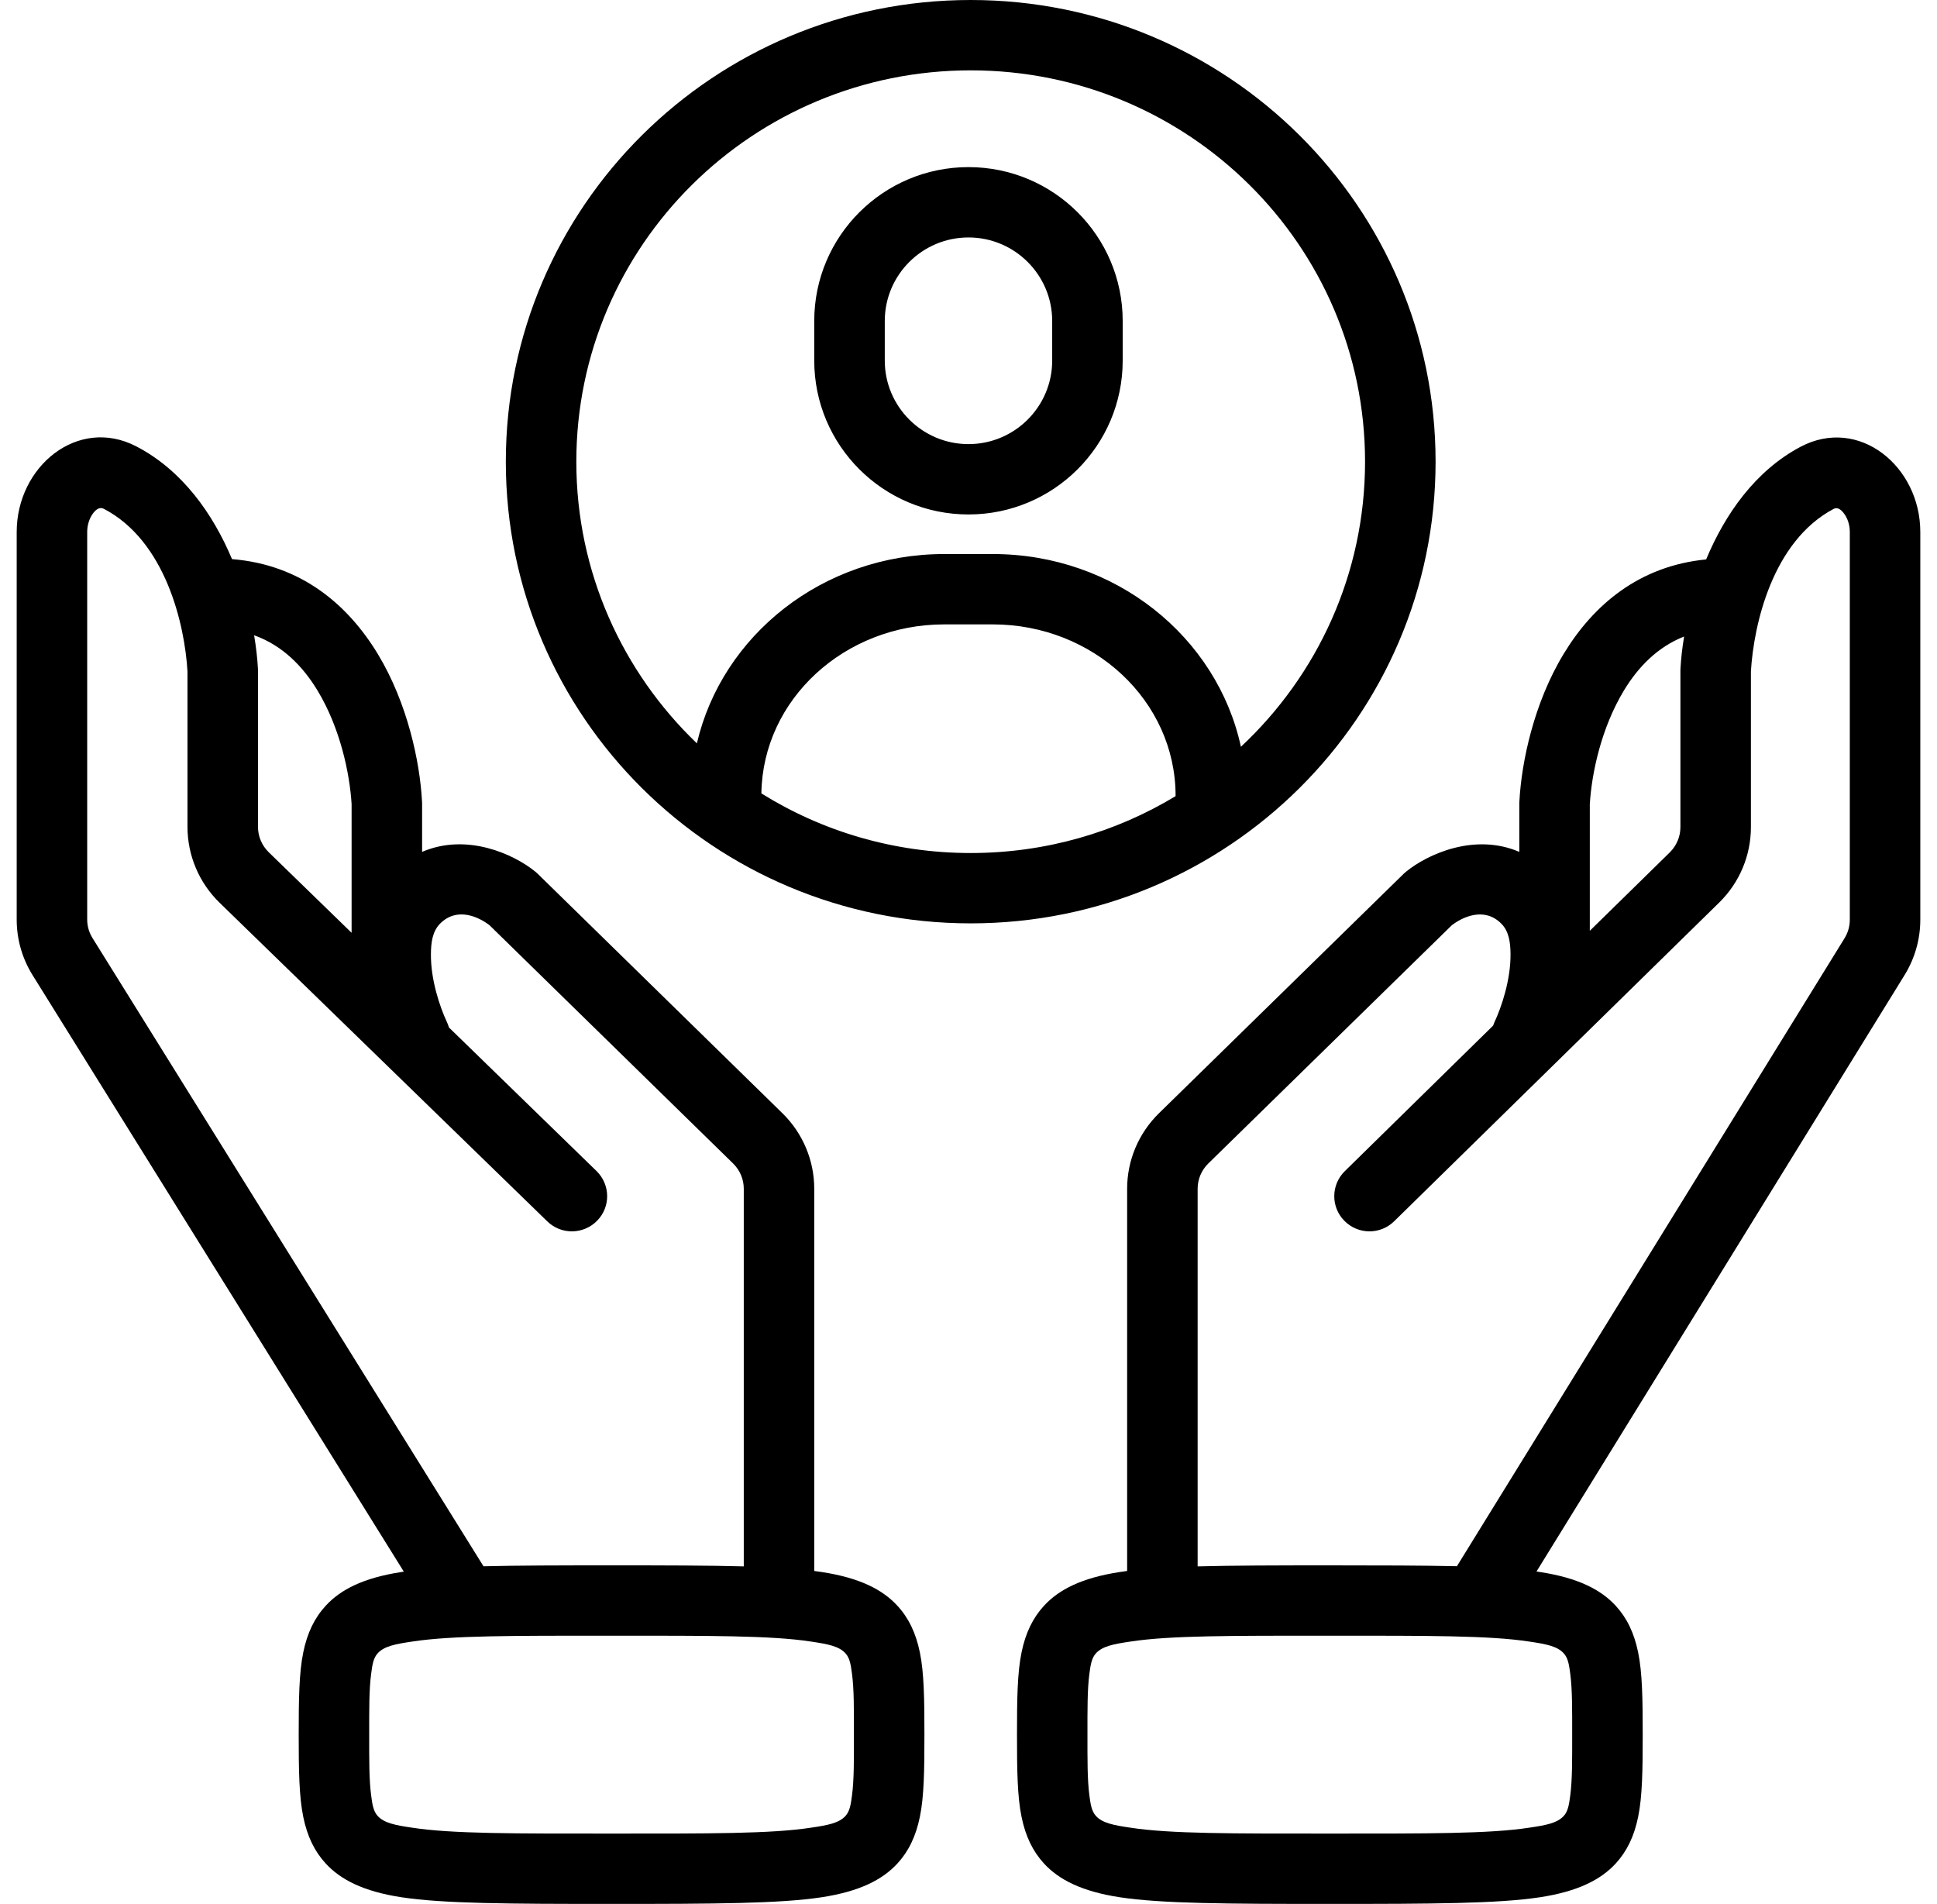 <svg width="58" height="57" viewBox="0 0 58 57" fill="none" xmlns="http://www.w3.org/2000/svg">
<path fill-rule="evenodd" clip-rule="evenodd" d="M46.008 47.048C46.042 47.053 46.079 47.059 46.114 47.064C47.251 47.238 47.934 47.59 48.378 48.072C48.713 48.436 48.932 48.886 49.051 49.468C49.177 50.076 49.188 50.876 49.188 51.932C49.188 52.988 49.177 53.788 49.051 54.396C48.932 54.978 48.713 55.428 48.378 55.792C47.934 56.273 47.251 56.626 46.114 56.8C44.855 56.992 42.892 57 39.82 57C36.748 57 34.785 56.992 33.526 56.8C32.389 56.626 31.705 56.273 31.262 55.792C30.927 55.428 30.708 54.978 30.589 54.396C30.462 53.788 30.452 52.988 30.452 51.932C30.452 50.876 30.462 50.076 30.589 49.468C30.708 48.886 30.927 48.436 31.262 48.072C31.705 47.591 32.389 47.238 33.526 47.064C33.6 47.053 33.674 47.043 33.75 47.032V35.588C33.75 34.74 34.093 33.927 34.7 33.332L42.033 26.157C42.057 26.136 42.081 26.115 42.105 26.094C42.746 25.573 44.155 24.928 45.493 25.504V24.043C45.493 24.025 45.493 24.006 45.496 23.985C45.559 22.811 45.928 21.049 46.82 19.578C47.705 18.119 49.071 16.945 51.087 16.748C51.652 15.397 52.557 14.094 53.916 13.375C55.661 12.454 57.5 13.96 57.5 15.926V27.537C57.5 28.122 57.336 28.693 57.03 29.19L46.008 47.048ZM35.861 46.895C36.917 46.867 38.218 46.864 39.82 46.864C41.345 46.864 42.596 46.867 43.625 46.89L55.233 28.087C55.334 27.921 55.389 27.732 55.389 27.537V15.926C55.389 15.71 55.321 15.502 55.199 15.352C55.125 15.26 55.022 15.173 54.904 15.236C53.072 16.205 52.51 18.706 52.428 20.102V24.762C52.428 25.61 52.088 26.421 51.484 27.015L41.746 36.562C41.332 36.97 40.664 36.965 40.255 36.549C39.846 36.135 39.852 35.469 40.269 35.061L44.707 30.707C44.718 30.675 44.731 30.641 44.747 30.607C44.963 30.146 45.237 29.33 45.23 28.561C45.227 28.221 45.185 27.884 44.955 27.653C44.433 27.129 43.77 27.471 43.472 27.7L36.178 34.835C35.975 35.035 35.861 35.306 35.861 35.588L35.861 46.895ZM50.428 19.056C49.628 19.37 49.045 19.978 48.628 20.668C47.942 21.8 47.659 23.158 47.604 24.074V27.866L50.003 25.515C50.203 25.314 50.317 25.046 50.317 24.762V20.073C50.317 20.054 50.319 20.036 50.319 20.017C50.335 19.725 50.37 19.401 50.428 19.056ZM39.819 54.894C42.733 54.894 44.598 54.902 45.794 54.717C46.292 54.644 46.628 54.58 46.823 54.367C46.955 54.222 46.984 54.014 47.018 53.756C47.081 53.277 47.076 52.679 47.076 51.932C47.076 51.184 47.081 50.587 47.018 50.107C46.984 49.849 46.955 49.641 46.823 49.497C46.628 49.283 46.292 49.22 45.794 49.146C44.598 48.962 42.733 48.97 39.819 48.97C36.906 48.97 35.04 48.962 33.845 49.146C33.346 49.22 33.011 49.283 32.816 49.497C32.684 49.641 32.655 49.849 32.62 50.107C32.557 50.587 32.562 51.184 32.562 51.932C32.562 52.679 32.557 53.277 32.62 53.756C32.655 54.014 32.684 54.222 32.816 54.367C33.011 54.58 33.346 54.644 33.845 54.717C35.04 54.902 36.906 54.894 39.819 54.894ZM12.092 47.053L0.978 29.198C0.664 28.695 0.5 28.121 0.5 27.531V15.926C0.5 13.964 2.331 12.459 4.078 13.362C5.458 14.078 6.377 15.383 6.947 16.739C9.016 16.905 10.414 18.098 11.312 19.578C12.203 21.049 12.573 22.811 12.636 23.985C12.639 24.006 12.639 24.024 12.639 24.043V25.504C13.977 24.927 15.386 25.572 16.027 26.094C16.051 26.115 16.075 26.136 16.098 26.157L23.431 33.331C24.038 33.926 24.381 34.74 24.381 35.588V47.032C24.458 47.043 24.532 47.053 24.606 47.064C25.743 47.237 26.427 47.59 26.87 48.072C27.205 48.435 27.424 48.886 27.543 49.467C27.67 50.076 27.68 50.876 27.68 51.932C27.68 52.987 27.67 53.788 27.543 54.396C27.424 54.978 27.205 55.428 26.87 55.791C26.427 56.273 25.743 56.626 24.606 56.8C23.347 56.992 21.384 57 18.312 57C15.24 57 13.277 56.992 12.018 56.8C10.881 56.626 10.197 56.273 9.754 55.791C9.419 55.428 9.2 54.978 9.081 54.396C8.955 53.788 8.944 52.987 8.944 51.932C8.944 50.876 8.955 50.076 9.081 49.467C9.2 48.886 9.419 48.435 9.754 48.072C10.197 47.59 10.881 47.237 12.018 47.064C12.042 47.058 12.069 47.056 12.092 47.053ZM7.609 19.019C7.67 19.377 7.707 19.714 7.723 20.015C7.725 20.036 7.725 20.054 7.725 20.072V24.756C7.725 25.041 7.841 25.312 8.044 25.512L10.528 27.926V24.072C10.472 23.158 10.19 21.799 9.504 20.667C9.068 19.949 8.459 19.322 7.609 19.019ZM13.444 30.762L17.861 35.058C18.278 35.464 18.289 36.13 17.88 36.546C17.473 36.962 16.806 36.972 16.389 36.567L6.569 27.02C5.96 26.425 5.614 25.609 5.614 24.756V20.102C5.532 18.703 4.962 16.194 3.105 15.231C2.983 15.17 2.878 15.255 2.801 15.349C2.68 15.502 2.611 15.71 2.611 15.926V27.531C2.611 27.729 2.667 27.918 2.77 28.084L14.478 46.892C15.513 46.866 16.774 46.864 18.312 46.864C19.914 46.864 21.215 46.866 22.271 46.895V35.588C22.271 35.306 22.157 35.035 21.954 34.835C21.954 34.835 14.66 27.7 14.658 27.7C14.362 27.471 13.7 27.128 13.177 27.652C12.948 27.884 12.905 28.221 12.903 28.561C12.895 29.329 13.169 30.146 13.386 30.607C13.409 30.659 13.428 30.709 13.444 30.762ZM18.312 54.894C21.226 54.894 23.091 54.902 24.287 54.717C24.786 54.644 25.121 54.58 25.316 54.367C25.448 54.222 25.477 54.014 25.511 53.756C25.575 53.277 25.569 52.679 25.569 51.932C25.569 51.184 25.575 50.587 25.511 50.107C25.477 49.849 25.448 49.641 25.316 49.497C25.121 49.283 24.785 49.22 24.287 49.146C23.091 48.962 21.226 48.97 18.312 48.97C15.399 48.97 13.533 48.962 12.338 49.146C11.839 49.22 11.504 49.283 11.309 49.497C11.177 49.641 11.148 49.849 11.114 50.107C11.05 50.587 11.055 51.184 11.055 51.932C11.055 52.679 11.05 53.277 11.114 53.756C11.148 54.014 11.177 54.222 11.309 54.367C11.504 54.58 11.839 54.644 12.338 54.717C13.533 54.902 15.399 54.894 18.312 54.894ZM42.986 13.822C42.986 21.454 36.755 27.644 29.066 27.644C21.376 27.644 15.146 21.455 15.146 13.822C15.146 6.19 21.377 0 29.066 0C36.756 0 42.986 6.19 42.986 13.822ZM37.156 22.358C39.444 20.22 40.874 17.187 40.874 13.822C40.874 7.351 35.586 2.106 29.066 2.106C22.545 2.106 17.257 7.351 17.257 13.822C17.257 17.134 18.643 20.122 20.867 22.255C21.619 19.022 24.638 16.587 28.275 16.587H29.726C33.399 16.587 36.445 19.072 37.157 22.358L37.156 22.358ZM22.798 23.753C24.614 24.885 26.764 25.538 29.065 25.538C31.311 25.538 33.412 24.917 35.201 23.835V23.827C35.201 20.975 32.733 18.693 29.725 18.693H28.274C25.289 18.693 22.84 20.936 22.798 23.753ZM24.381 9.61C24.381 7.067 26.45 5.003 29 5.003C31.549 5.003 33.617 7.067 33.617 9.61V10.795C33.617 13.338 31.549 15.402 29 15.402C26.45 15.402 24.381 13.338 24.381 10.795V9.61ZM26.493 9.61V10.795C26.493 12.174 27.617 13.296 29 13.296C30.382 13.296 31.506 12.174 31.506 10.795V9.61C31.506 8.23 30.382 7.109 29 7.109C27.617 7.109 26.493 8.23 26.493 9.61Z" fill="black"/>
</svg>
